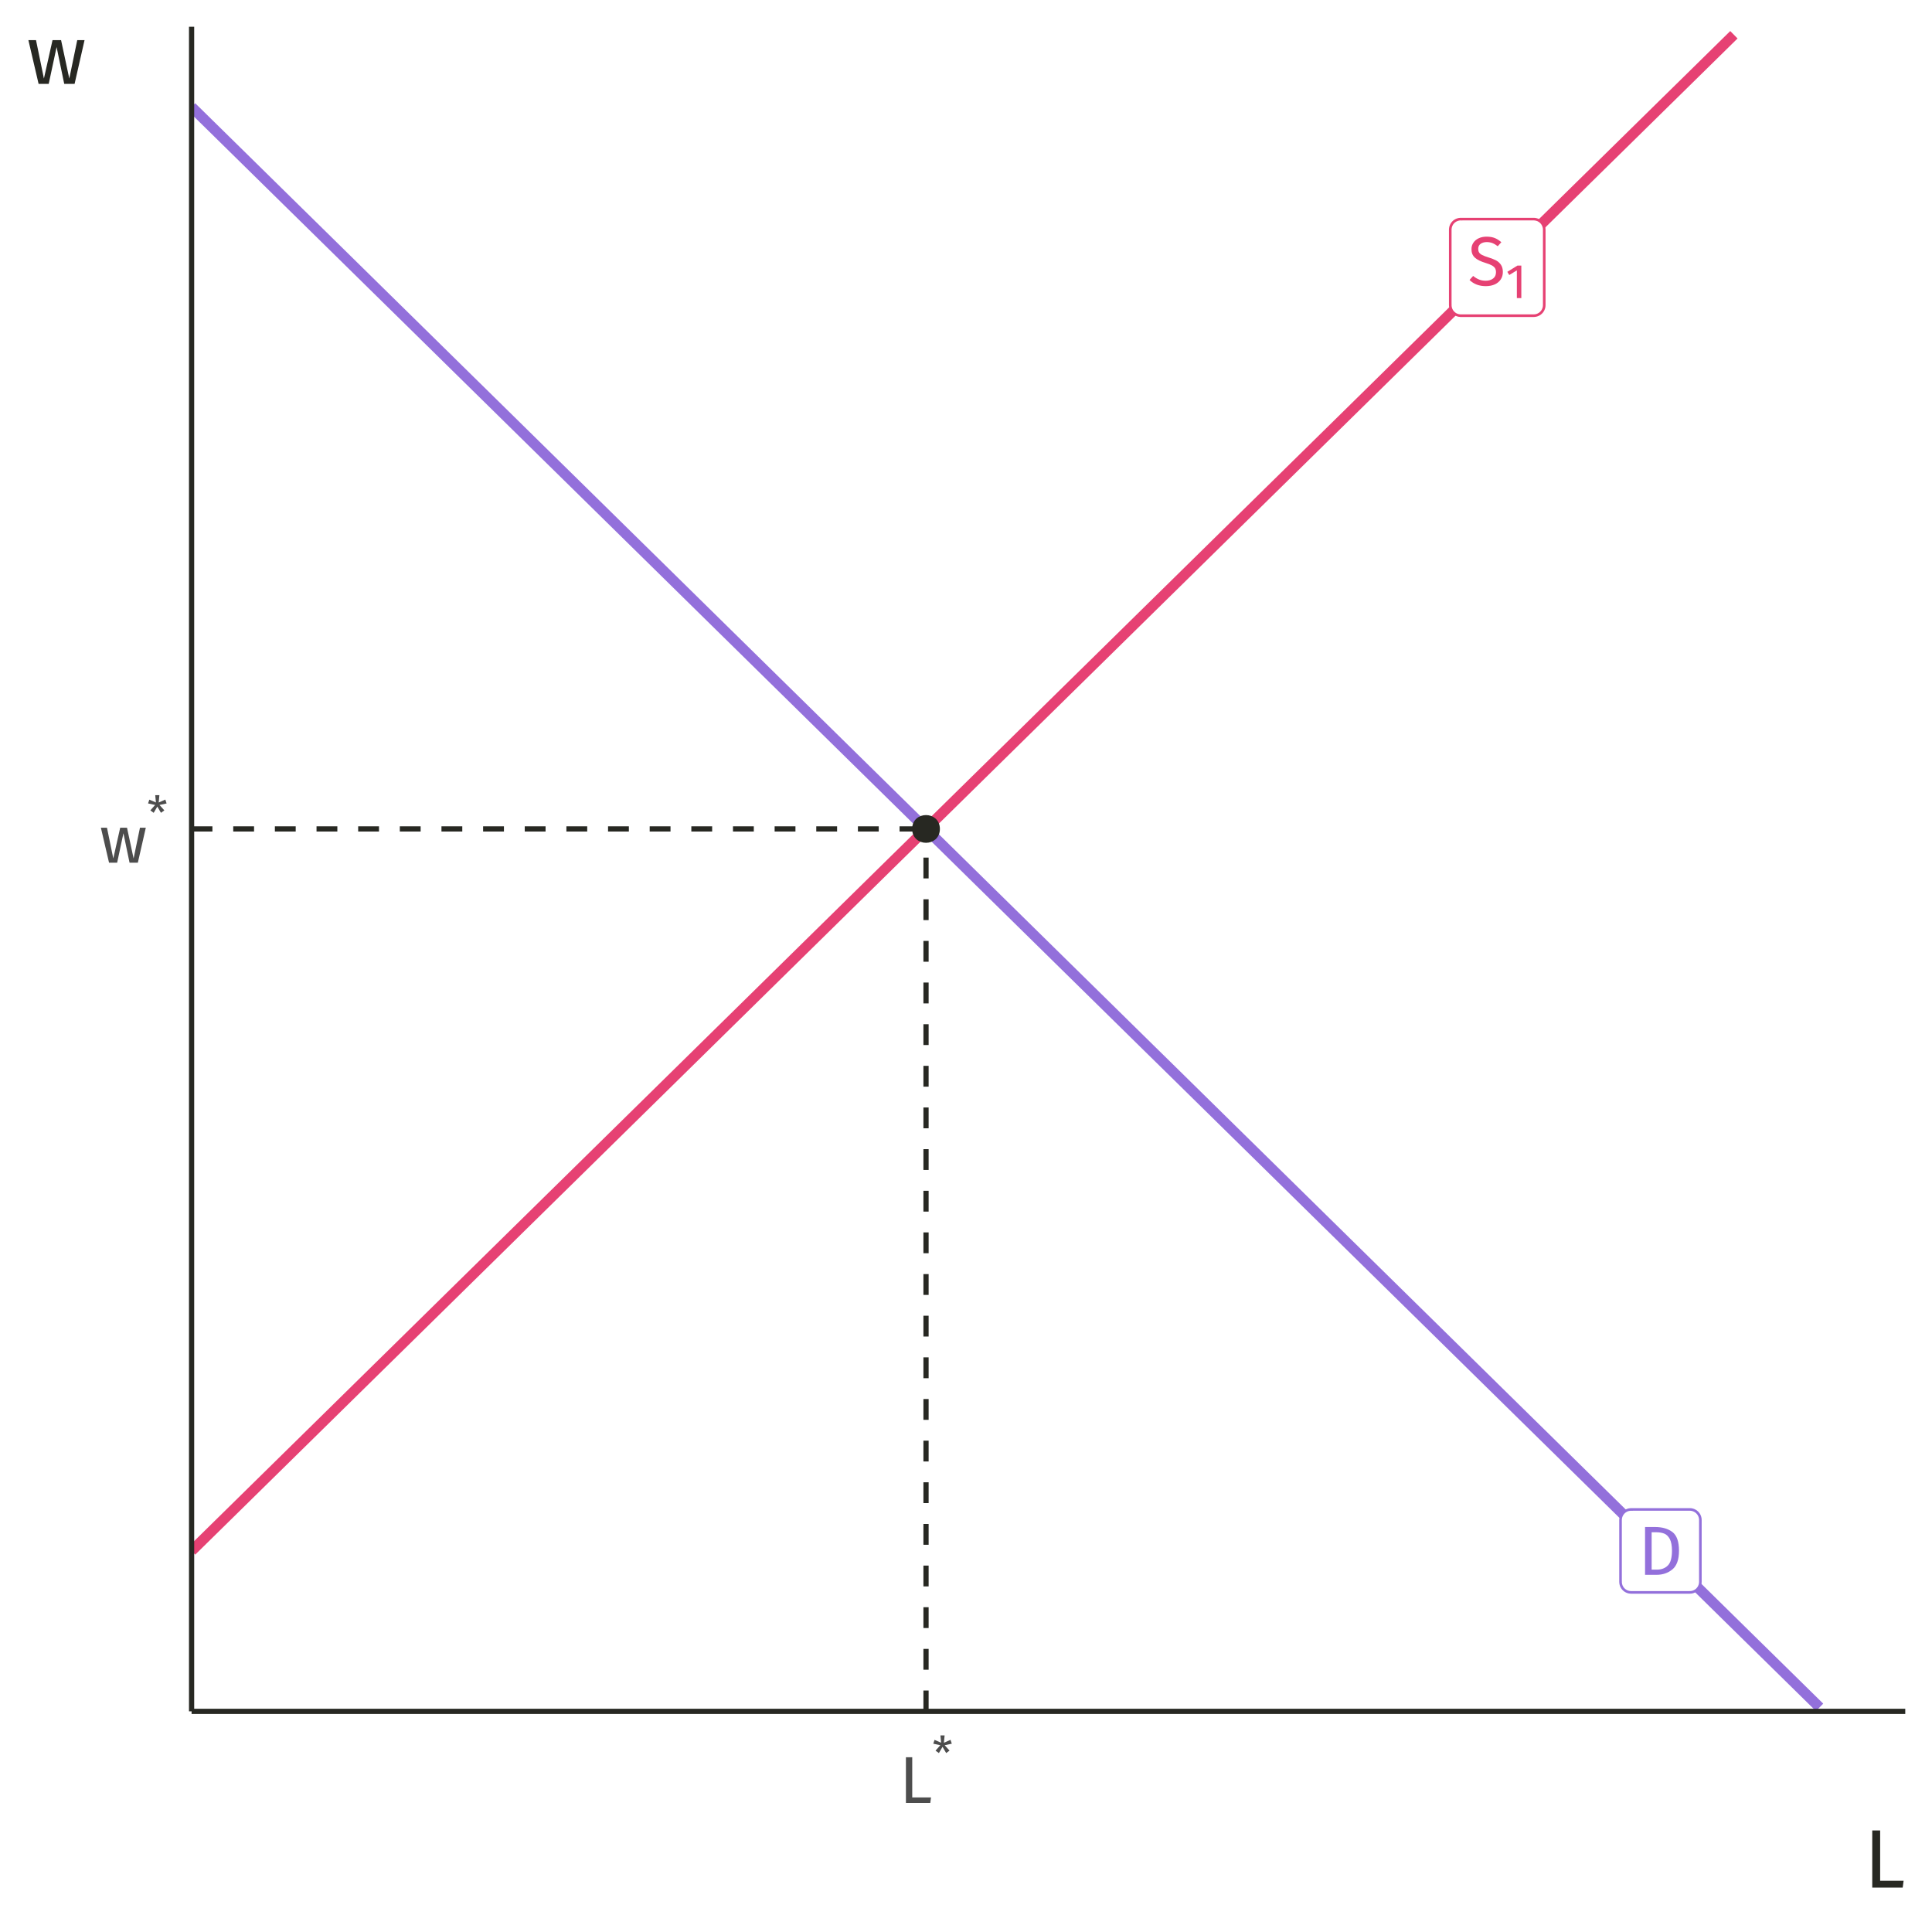 <?xml version="1.0" encoding="UTF-8"?>
<svg xmlns="http://www.w3.org/2000/svg" xmlns:xlink="http://www.w3.org/1999/xlink" width="396pt" height="396pt" viewBox="0 0 396 396" version="1.1">
<defs>
<g>
<symbol overflow="visible" id="glyph0-0">
<path style="stroke:none;" d="M 7.727 -14.938 L 7.727 4.98 L 1.75 4.98 L 1.75 -14.938 Z M 6.957 -14.199 L 2.531 -14.199 L 2.531 4.238 L 6.957 4.238 Z M 4.609 -6.418 C 5.176 -6.414 5.582 -6.262 5.824 -5.961 C 6.066 -5.652 6.188 -5.262 6.188 -4.781 C 6.188 -4.277 6.078 -3.887 5.867 -3.613 C 5.648 -3.336 5.305 -3.164 4.836 -3.102 L 4.836 -2.461 C 4.832 -2.355 4.797 -2.27 4.73 -2.211 C 4.656 -2.148 4.574 -2.121 4.48 -2.121 C 4.383 -2.121 4.301 -2.148 4.23 -2.211 C 4.16 -2.27 4.125 -2.355 4.125 -2.461 L 4.125 -3.656 C 4.625 -3.684 4.965 -3.773 5.148 -3.934 C 5.328 -4.086 5.418 -4.359 5.422 -4.75 C 5.418 -5.062 5.355 -5.305 5.234 -5.477 C 5.109 -5.645 4.883 -5.73 4.551 -5.734 C 4.273 -5.73 4.027 -5.68 3.812 -5.578 C 3.734 -5.547 3.672 -5.531 3.629 -5.535 C 3.52 -5.531 3.438 -5.562 3.379 -5.625 C 3.312 -5.688 3.281 -5.766 3.285 -5.859 C 3.281 -6.039 3.422 -6.176 3.703 -6.273 C 3.984 -6.367 4.285 -6.414 4.609 -6.418 Z M 4.48 -1.707 C 4.621 -1.703 4.738 -1.656 4.836 -1.562 C 4.93 -1.465 4.98 -1.348 4.98 -1.211 C 4.98 -1.055 4.93 -0.93 4.836 -0.832 C 4.738 -0.73 4.621 -0.68 4.48 -0.684 C 4.336 -0.68 4.219 -0.73 4.125 -0.832 C 4.031 -0.93 3.984 -1.055 3.984 -1.211 C 3.984 -1.348 4.031 -1.465 4.125 -1.562 C 4.219 -1.656 4.336 -1.703 4.48 -1.707 Z M 4.48 -1.707 "/>
</symbol>
<symbol overflow="visible" id="glyph0-1">
<path style="stroke:none;" d="M 3.84 -9.973 C 4.492 -9.973 5.055 -9.879 5.52 -9.695 C 5.984 -9.508 6.434 -9.223 6.871 -8.836 L 6.133 -8.008 C 5.762 -8.301 5.398 -8.516 5.043 -8.656 C 4.684 -8.789 4.301 -8.859 3.898 -8.863 C 3.383 -8.859 2.961 -8.742 2.629 -8.508 C 2.297 -8.27 2.133 -7.922 2.133 -7.469 C 2.133 -7.184 2.188 -6.945 2.305 -6.75 C 2.414 -6.555 2.625 -6.375 2.938 -6.215 C 3.242 -6.055 3.691 -5.883 4.281 -5.703 C 4.895 -5.512 5.406 -5.309 5.816 -5.094 C 6.223 -4.871 6.551 -4.57 6.805 -4.188 C 7.055 -3.801 7.184 -3.316 7.184 -2.73 C 7.184 -2.16 7.043 -1.656 6.762 -1.223 C 6.48 -0.785 6.078 -0.445 5.555 -0.199 C 5.027 0.047 4.402 0.168 3.684 0.172 C 2.324 0.168 1.215 -0.25 0.355 -1.094 L 1.094 -1.922 C 1.488 -1.598 1.891 -1.352 2.305 -1.188 C 2.711 -1.02 3.168 -0.938 3.672 -0.938 C 4.277 -0.938 4.781 -1.086 5.18 -1.387 C 5.578 -1.684 5.777 -2.117 5.777 -2.688 C 5.777 -3.008 5.715 -3.277 5.59 -3.492 C 5.465 -3.703 5.254 -3.895 4.957 -4.066 C 4.656 -4.238 4.223 -4.41 3.656 -4.582 C 2.648 -4.883 1.91 -5.246 1.449 -5.676 C 0.98 -6.102 0.75 -6.68 0.754 -7.41 C 0.75 -7.902 0.879 -8.344 1.145 -8.734 C 1.402 -9.121 1.77 -9.426 2.238 -9.645 C 2.707 -9.863 3.238 -9.973 3.84 -9.973 Z M 3.84 -9.973 "/>
</symbol>
<symbol overflow="visible" id="glyph0-2">
<path style="stroke:none;" d="M 3.473 -9.801 C 4.949 -9.797 6.137 -9.453 7.035 -8.77 C 7.93 -8.078 8.379 -6.805 8.379 -4.949 C 8.379 -3.137 7.93 -1.859 7.035 -1.117 C 6.137 -0.371 5.047 0 3.77 0 L 1.422 0 L 1.422 -9.801 Z M 2.773 -8.723 L 2.773 -1.066 L 3.871 -1.066 C 4.777 -1.066 5.516 -1.344 6.086 -1.906 C 6.652 -2.461 6.938 -3.477 6.941 -4.949 C 6.938 -5.98 6.789 -6.773 6.5 -7.332 C 6.203 -7.883 5.828 -8.254 5.375 -8.441 C 4.918 -8.625 4.383 -8.719 3.77 -8.723 Z M 2.773 -8.723 "/>
</symbol>
<symbol overflow="visible" id="glyph1-0">
<path style="stroke:none;" d="M 5.406 -10.457 L 5.406 3.484 L 1.227 3.484 L 1.227 -10.457 Z M 4.871 -9.938 L 1.773 -9.938 L 1.773 2.969 L 4.871 2.969 Z M 3.227 -4.492 C 3.621 -4.488 3.906 -4.383 4.078 -4.172 C 4.246 -3.961 4.328 -3.684 4.332 -3.348 C 4.328 -2.988 4.254 -2.715 4.105 -2.527 C 3.953 -2.332 3.715 -2.215 3.387 -2.172 L 3.387 -1.723 C 3.387 -1.648 3.359 -1.59 3.312 -1.547 C 3.258 -1.504 3.199 -1.48 3.137 -1.484 C 3.066 -1.48 3.008 -1.504 2.961 -1.547 C 2.906 -1.59 2.883 -1.648 2.887 -1.723 L 2.887 -2.559 C 3.234 -2.578 3.473 -2.645 3.602 -2.754 C 3.727 -2.863 3.789 -3.051 3.793 -3.324 C 3.789 -3.543 3.746 -3.715 3.664 -3.832 C 3.574 -3.949 3.418 -4.008 3.188 -4.012 C 2.992 -4.008 2.816 -3.973 2.668 -3.902 C 2.613 -3.883 2.57 -3.871 2.539 -3.875 C 2.461 -3.871 2.402 -3.895 2.363 -3.938 C 2.316 -3.98 2.297 -4.035 2.301 -4.102 C 2.297 -4.227 2.395 -4.32 2.594 -4.391 C 2.785 -4.453 2.996 -4.488 3.227 -4.492 Z M 3.137 -1.195 C 3.23 -1.195 3.312 -1.16 3.383 -1.094 C 3.445 -1.027 3.48 -0.945 3.484 -0.848 C 3.48 -0.738 3.445 -0.648 3.383 -0.582 C 3.312 -0.508 3.23 -0.473 3.137 -0.477 C 3.035 -0.473 2.953 -0.508 2.887 -0.582 C 2.82 -0.648 2.789 -0.738 2.789 -0.848 C 2.789 -0.945 2.82 -1.027 2.887 -1.094 C 2.953 -1.16 3.035 -1.195 3.137 -1.195 Z M 3.137 -1.195 "/>
</symbol>
<symbol overflow="visible" id="glyph1-1">
<path style="stroke:none;" d="M 3.215 -6.664 L 3.215 0 L 2.301 0 L 2.301 -5.688 L 0.746 -4.738 L 0.348 -5.387 L 2.41 -6.664 Z M 3.215 -6.664 "/>
</symbol>
<symbol overflow="visible" id="glyph2-0">
<path style="stroke:none;" d="M 7.387 -14.281 L 7.387 4.762 L 1.672 4.762 L 1.672 -14.281 Z M 6.652 -13.574 L 2.422 -13.574 L 2.422 4.055 L 6.652 4.055 Z M 4.406 -6.133 C 4.949 -6.129 5.336 -5.984 5.566 -5.695 C 5.797 -5.406 5.91 -5.031 5.914 -4.57 C 5.91 -4.086 5.809 -3.711 5.609 -3.453 C 5.402 -3.188 5.074 -3.027 4.625 -2.965 L 4.625 -2.352 C 4.621 -2.25 4.59 -2.172 4.523 -2.113 C 4.453 -2.055 4.371 -2.027 4.285 -2.027 C 4.191 -2.027 4.113 -2.055 4.047 -2.113 C 3.977 -2.172 3.941 -2.25 3.945 -2.352 L 3.945 -3.496 C 4.422 -3.52 4.75 -3.605 4.922 -3.758 C 5.094 -3.906 5.18 -4.168 5.18 -4.543 C 5.18 -4.84 5.121 -5.07 5.004 -5.234 C 4.887 -5.395 4.668 -5.477 4.352 -5.48 C 4.086 -5.477 3.852 -5.43 3.645 -5.332 C 3.57 -5.301 3.512 -5.285 3.469 -5.289 C 3.367 -5.285 3.285 -5.316 3.23 -5.379 C 3.168 -5.438 3.141 -5.512 3.141 -5.602 C 3.141 -5.773 3.273 -5.902 3.543 -5.996 C 3.809 -6.082 4.098 -6.129 4.406 -6.133 Z M 4.285 -1.633 C 4.418 -1.629 4.531 -1.582 4.625 -1.496 C 4.711 -1.402 4.758 -1.289 4.762 -1.156 C 4.758 -1.008 4.711 -0.887 4.625 -0.793 C 4.531 -0.695 4.418 -0.648 4.285 -0.652 C 4.145 -0.648 4.031 -0.695 3.941 -0.793 C 3.852 -0.887 3.809 -1.008 3.809 -1.156 C 3.809 -1.289 3.852 -1.402 3.941 -1.496 C 4.031 -1.582 4.145 -1.629 4.285 -1.633 Z M 4.285 -1.633 "/>
</symbol>
<symbol overflow="visible" id="glyph2-1">
<path style="stroke:none;" d="M 9.48 -7.168 L 7.848 0 L 6.148 0 L 4.895 -6.039 L 3.605 0 L 1.945 0 L 0.273 -7.168 L 1.523 -7.168 L 2.816 -0.871 L 4.23 -7.168 L 5.629 -7.168 L 6.977 -0.871 L 8.281 -7.168 Z M 9.48 -7.168 "/>
</symbol>
<symbol overflow="visible" id="glyph2-2">
<path style="stroke:none;" d="M 2.652 -9.371 L 2.652 -1.129 L 6.5 -1.129 L 6.352 0 L 1.359 0 L 1.359 -9.371 Z M 2.652 -9.371 "/>
</symbol>
<symbol overflow="visible" id="glyph3-0">
<path style="stroke:none;" d="M 5.168 -9.996 L 5.168 3.332 L 1.172 3.332 L 1.172 -9.996 Z M 4.656 -9.5 L 1.695 -9.5 L 1.695 2.836 L 4.656 2.836 Z M 3.086 -4.293 C 3.465 -4.289 3.734 -4.188 3.898 -3.988 C 4.055 -3.781 4.137 -3.52 4.141 -3.199 C 4.137 -2.863 4.066 -2.602 3.926 -2.418 C 3.781 -2.23 3.551 -2.117 3.238 -2.074 L 3.238 -1.648 C 3.234 -1.574 3.211 -1.52 3.164 -1.48 C 3.117 -1.438 3.062 -1.418 3 -1.418 C 2.934 -1.418 2.875 -1.438 2.832 -1.48 C 2.781 -1.52 2.758 -1.574 2.762 -1.648 L 2.762 -2.445 C 3.094 -2.461 3.324 -2.523 3.445 -2.633 C 3.566 -2.734 3.625 -2.918 3.629 -3.18 C 3.625 -3.387 3.586 -3.547 3.504 -3.664 C 3.418 -3.773 3.266 -3.832 3.047 -3.836 C 2.859 -3.832 2.691 -3.797 2.551 -3.73 C 2.496 -3.711 2.457 -3.703 2.426 -3.703 C 2.355 -3.703 2.301 -3.723 2.262 -3.766 C 2.219 -3.805 2.195 -3.855 2.199 -3.922 C 2.195 -4.039 2.289 -4.133 2.48 -4.195 C 2.664 -4.258 2.867 -4.289 3.086 -4.293 Z M 3 -1.141 C 3.094 -1.137 3.172 -1.105 3.234 -1.047 C 3.297 -0.98 3.328 -0.902 3.332 -0.809 C 3.328 -0.707 3.297 -0.621 3.234 -0.555 C 3.172 -0.488 3.094 -0.457 3 -0.457 C 2.902 -0.457 2.82 -0.488 2.758 -0.555 C 2.691 -0.621 2.66 -0.707 2.664 -0.809 C 2.66 -0.902 2.691 -0.98 2.758 -1.047 C 2.82 -1.105 2.902 -1.137 3 -1.141 Z M 3 -1.141 "/>
</symbol>
<symbol overflow="visible" id="glyph3-1">
<path style="stroke:none;" d="M 3.988 -5.34 L 2.531 -5.027 L 3.523 -3.922 L 2.836 -3.418 L 2.086 -4.695 L 1.344 -3.418 L 0.656 -3.914 L 1.637 -5.027 L 0.191 -5.34 L 0.449 -6.121 L 1.801 -5.539 L 1.656 -7.035 L 2.512 -7.035 L 2.371 -5.531 L 3.723 -6.133 Z M 3.988 -5.34 "/>
</symbol>
<symbol overflow="visible" id="glyph4-0">
<path style="stroke:none;" d="M 9.23 -17.852 L 9.23 5.949 L 2.09 5.949 L 2.09 -17.852 Z M 8.312 -16.965 L 3.027 -16.965 L 3.027 5.066 L 8.312 5.066 Z M 5.508 -7.668 C 6.188 -7.664 6.672 -7.48 6.961 -7.121 C 7.25 -6.754 7.395 -6.285 7.395 -5.711 C 7.395 -5.109 7.266 -4.645 7.012 -4.316 C 6.754 -3.984 6.344 -3.781 5.781 -3.707 L 5.781 -2.941 C 5.777 -2.816 5.734 -2.715 5.652 -2.641 C 5.562 -2.566 5.465 -2.531 5.355 -2.531 C 5.238 -2.531 5.137 -2.566 5.055 -2.641 C 4.969 -2.715 4.926 -2.816 4.93 -2.941 L 4.93 -4.367 C 5.527 -4.398 5.938 -4.512 6.152 -4.699 C 6.367 -4.887 6.473 -5.211 6.477 -5.68 C 6.473 -6.047 6.398 -6.336 6.254 -6.543 C 6.105 -6.746 5.836 -6.848 5.441 -6.852 C 5.109 -6.848 4.812 -6.785 4.555 -6.664 C 4.461 -6.625 4.391 -6.609 4.336 -6.613 C 4.211 -6.609 4.109 -6.645 4.035 -6.723 C 3.961 -6.793 3.926 -6.887 3.926 -7.004 C 3.926 -7.215 4.09 -7.379 4.426 -7.496 C 4.758 -7.605 5.121 -7.664 5.508 -7.668 Z M 5.355 -2.039 C 5.523 -2.039 5.664 -1.98 5.777 -1.867 C 5.891 -1.754 5.945 -1.613 5.949 -1.445 C 5.945 -1.262 5.891 -1.109 5.777 -0.992 C 5.664 -0.871 5.523 -0.812 5.355 -0.816 C 5.184 -0.812 5.039 -0.871 4.93 -0.992 C 4.812 -1.109 4.758 -1.262 4.762 -1.445 C 4.758 -1.613 4.812 -1.754 4.93 -1.867 C 5.039 -1.98 5.184 -2.039 5.355 -2.039 Z M 5.355 -2.039 "/>
</symbol>
<symbol overflow="visible" id="glyph4-1">
<path style="stroke:none;" d="M 3.316 -11.715 L 3.316 -1.41 L 8.125 -1.41 L 7.938 0 L 1.699 0 L 1.699 -11.715 Z M 3.316 -11.715 "/>
</symbol>
<symbol overflow="visible" id="glyph4-2">
<path style="stroke:none;" d="M 11.848 -8.961 L 9.809 0 L 7.684 0 L 6.121 -7.547 L 4.504 0 L 2.43 0 L 0.34 -8.961 L 1.902 -8.961 L 3.52 -1.09 L 5.285 -8.961 L 7.039 -8.961 L 8.723 -1.09 L 10.352 -8.961 Z M 11.848 -8.961 "/>
</symbol>
</g>
<clipPath id="clip1">
  <path d="M 39.27 20 L 375 20 L 375 350.777 L 39.27 350.777 Z M 39.27 20 "/>
</clipPath>
<clipPath id="clip2">
  <path d="M 39.27 6 L 357 6 L 357 319 L 39.27 319 Z M 39.27 6 "/>
</clipPath>
<clipPath id="clip3">
  <path d="M 39.27 169 L 191 169 L 191 171 L 39.27 171 Z M 39.27 169 "/>
</clipPath>
<clipPath id="clip4">
  <path d="M 189 169 L 191 169 L 191 350.777 L 189 350.777 Z M 189 169 "/>
</clipPath>
</defs>
<g id="surface104">
<rect x="0" y="0" width="396" height="396" style="fill:rgb(100%,100%,100%);fill-opacity:1;stroke:none;"/>
<g clip-path="url(#clip1)" clip-rule="nonzero">
<path style="fill:none;stroke-width:2.134;stroke-linecap:butt;stroke-linejoin:round;stroke:rgb(57.647%,43.922%,85.882%);stroke-opacity:1;stroke-miterlimit:10;" d="M 39.27 21.922 L 42.781 25.375 L 46.297 28.828 L 60.344 42.641 L 63.859 46.094 L 77.906 59.906 L 81.422 63.359 L 84.934 66.809 L 95.469 77.168 L 98.984 80.621 L 113.031 94.434 L 116.547 97.887 L 130.594 111.699 L 134.109 115.152 L 148.156 128.965 L 151.672 132.418 L 158.695 139.324 L 162.207 142.773 L 165.719 146.227 L 169.234 149.68 L 183.281 163.492 L 186.797 166.945 L 200.844 180.758 L 204.359 184.211 L 218.406 198.023 L 221.922 201.477 L 235.969 215.289 L 239.484 218.738 L 253.531 232.551 L 257.047 236.004 L 271.094 249.816 L 274.609 253.27 L 288.656 267.082 L 292.172 270.535 L 306.219 284.348 L 309.734 287.801 L 313.246 291.254 L 316.758 294.703 L 323.781 301.609 L 327.297 305.062 L 341.344 318.875 L 344.859 322.328 L 358.906 336.141 L 362.422 339.594 L 372.957 349.953 "/>
</g>
<g clip-path="url(#clip2)" clip-rule="nonzero">
<path style="fill:none;stroke-width:2.134;stroke-linecap:butt;stroke-linejoin:round;stroke:rgb(90.196%,25.49%,45.098%);stroke-opacity:1;stroke-miterlimit:10;" d="M 39.27 317.891 L 42.781 314.438 L 46.297 310.984 L 60.344 297.172 L 63.859 293.719 L 77.906 279.906 L 81.422 276.453 L 95.469 262.641 L 98.984 259.188 L 106.008 252.281 L 109.52 248.832 L 113.031 245.379 L 116.547 241.926 L 130.594 228.113 L 134.109 224.66 L 148.156 210.848 L 151.672 207.395 L 165.719 193.582 L 169.234 190.129 L 183.281 176.316 L 186.797 172.867 L 200.844 159.055 L 204.359 155.602 L 218.406 141.789 L 221.922 138.336 L 235.969 124.523 L 239.484 121.07 L 253.531 107.258 L 257.047 103.805 L 260.559 100.352 L 264.07 96.902 L 271.094 89.996 L 274.609 86.543 L 288.656 72.73 L 292.172 69.277 L 306.219 55.465 L 309.734 52.012 L 323.781 38.199 L 327.297 34.746 L 341.344 20.934 L 344.859 17.484 L 355.395 7.125 "/>
</g>
<path style="fill-rule:nonzero;fill:rgb(15.294%,15.686%,13.333%);fill-opacity:1;stroke-width:0.709;stroke-linecap:round;stroke-linejoin:round;stroke:rgb(15.294%,15.686%,13.333%);stroke-opacity:1;stroke-miterlimit:10;" d="M 192.293 169.906 C 192.293 173.223 187.316 173.223 187.316 169.906 C 187.316 166.59 192.293 166.59 192.293 169.906 "/>
<g clip-path="url(#clip3)" clip-rule="nonzero">
<path style="fill:none;stroke-width:1.067;stroke-linecap:butt;stroke-linejoin:round;stroke:rgb(15.294%,15.686%,13.333%);stroke-opacity:1;stroke-dasharray:4.268,4.268;stroke-miterlimit:10;" d="M 39.27 169.906 L 189.805 169.906 "/>
</g>
<g clip-path="url(#clip4)" clip-rule="nonzero">
<path style="fill:none;stroke-width:1.067;stroke-linecap:butt;stroke-linejoin:round;stroke:rgb(15.294%,15.686%,13.333%);stroke-opacity:1;stroke-dasharray:4.268,4.268;stroke-miterlimit:10;" d="M 189.805 350.773 L 189.805 169.906 "/>
</g>
<path style="fill-rule:nonzero;fill:rgb(100%,100%,100%);fill-opacity:1;stroke-width:0.533;stroke-linecap:round;stroke-linejoin:round;stroke:rgb(90.196%,25.49%,45.098%);stroke-opacity:1;stroke-miterlimit:10;" d="M 299.418 64.707 L 314.363 64.707 L 314.273 64.703 L 314.621 64.691 L 314.965 64.621 L 315.289 64.496 L 315.59 64.324 L 315.859 64.102 L 316.09 63.844 L 316.273 63.551 L 316.41 63.23 L 316.496 62.891 L 316.523 62.547 L 316.523 47.07 L 316.496 46.723 L 316.41 46.387 L 316.273 46.066 L 316.09 45.77 L 315.859 45.512 L 315.59 45.293 L 315.289 45.117 L 314.965 44.996 L 314.621 44.926 L 314.363 44.91 L 299.418 44.91 L 299.676 44.926 L 299.328 44.91 L 298.984 44.953 L 298.652 45.051 L 298.336 45.199 L 298.051 45.395 L 297.801 45.637 L 297.59 45.914 L 297.43 46.223 L 297.32 46.551 L 297.266 46.895 L 297.258 47.07 L 297.258 62.547 L 297.266 62.371 L 297.266 62.719 L 297.32 63.062 L 297.43 63.391 L 297.59 63.699 L 297.801 63.977 L 298.051 64.219 L 298.336 64.418 L 298.652 64.566 L 298.984 64.66 L 299.328 64.703 Z M 299.418 64.707 "/>
<g style="fill:rgb(90.196%,25.49%,45.098%);fill-opacity:1;">
  <use xlink:href="#glyph0-1" x="300.855" y="58.48"/>
</g>
<g style="fill:rgb(90.196%,25.49%,45.098%);fill-opacity:1;">
  <use xlink:href="#glyph1-1" x="308.609" y="61.105"/>
</g>
<path style="fill-rule:nonzero;fill:rgb(100%,100%,100%);fill-opacity:1;stroke-width:0.533;stroke-linecap:round;stroke-linejoin:round;stroke:rgb(57.647%,43.922%,85.882%);stroke-opacity:1;stroke-miterlimit:10;" d="M 334.32 326.391 L 346.363 326.391 L 346.277 326.387 L 346.625 326.375 L 346.965 326.305 L 347.289 326.18 L 347.59 326.008 L 347.859 325.789 L 348.09 325.527 L 348.277 325.234 L 348.41 324.914 L 348.496 324.578 L 348.523 324.23 L 348.523 311.547 L 348.496 311.203 L 348.41 310.863 L 348.277 310.543 L 348.09 310.25 L 347.859 309.992 L 347.59 309.77 L 347.289 309.598 L 346.965 309.473 L 346.625 309.402 L 346.363 309.387 L 334.32 309.387 L 334.582 309.402 L 334.234 309.391 L 333.891 309.434 L 333.555 309.527 L 333.242 309.676 L 332.953 309.875 L 332.703 310.117 L 332.496 310.395 L 332.332 310.703 L 332.223 311.031 L 332.168 311.375 L 332.16 311.547 L 332.16 324.23 L 332.168 324.055 L 332.168 324.402 L 332.223 324.746 L 332.332 325.078 L 332.496 325.383 L 332.703 325.664 L 332.953 325.902 L 333.242 326.102 L 333.555 326.25 L 333.891 326.348 L 334.234 326.387 Z M 334.32 326.391 "/>
<g style="fill:rgb(57.647%,43.922%,85.882%);fill-opacity:1;">
  <use xlink:href="#glyph0-2" x="335.762" y="322.789"/>
</g>
<path style="fill:none;stroke-width:1.067;stroke-linecap:butt;stroke-linejoin:round;stroke:rgb(15.294%,15.686%,13.333%);stroke-opacity:1;stroke-miterlimit:10;" d="M 39.27 350.773 L 39.27 5.48 "/>
<g style="fill:rgb(30.196%,30.196%,30.196%);fill-opacity:1;">
  <use xlink:href="#glyph2-1" x="20.406" y="176.828"/>
</g>
<g style="fill:rgb(30.196%,30.196%,30.196%);fill-opacity:1;">
  <use xlink:href="#glyph3-1" x="30.16" y="170.02"/>
</g>
<path style="fill:none;stroke-width:1.067;stroke-linecap:butt;stroke-linejoin:round;stroke:rgb(15.294%,15.686%,13.333%);stroke-opacity:1;stroke-miterlimit:10;" d="M 39.27 350.773 L 390.52 350.773 "/>
<g style="fill:rgb(30.196%,30.196%,30.196%);fill-opacity:1;">
  <use xlink:href="#glyph2-2" x="184.328" y="369.551"/>
</g>
<g style="fill:rgb(30.196%,30.196%,30.196%);fill-opacity:1;">
  <use xlink:href="#glyph3-1" x="191.102" y="362.742"/>
</g>
<g style="fill:rgb(15.294%,15.686%,13.333%);fill-opacity:1;">
  <use xlink:href="#glyph4-1" x="382.055" y="386.898"/>
</g>
<g style="fill:rgb(15.294%,15.686%,13.333%);fill-opacity:1;">
  <use xlink:href="#glyph4-2" x="5.48" y="17.191"/>
</g>
</g>
</svg>
